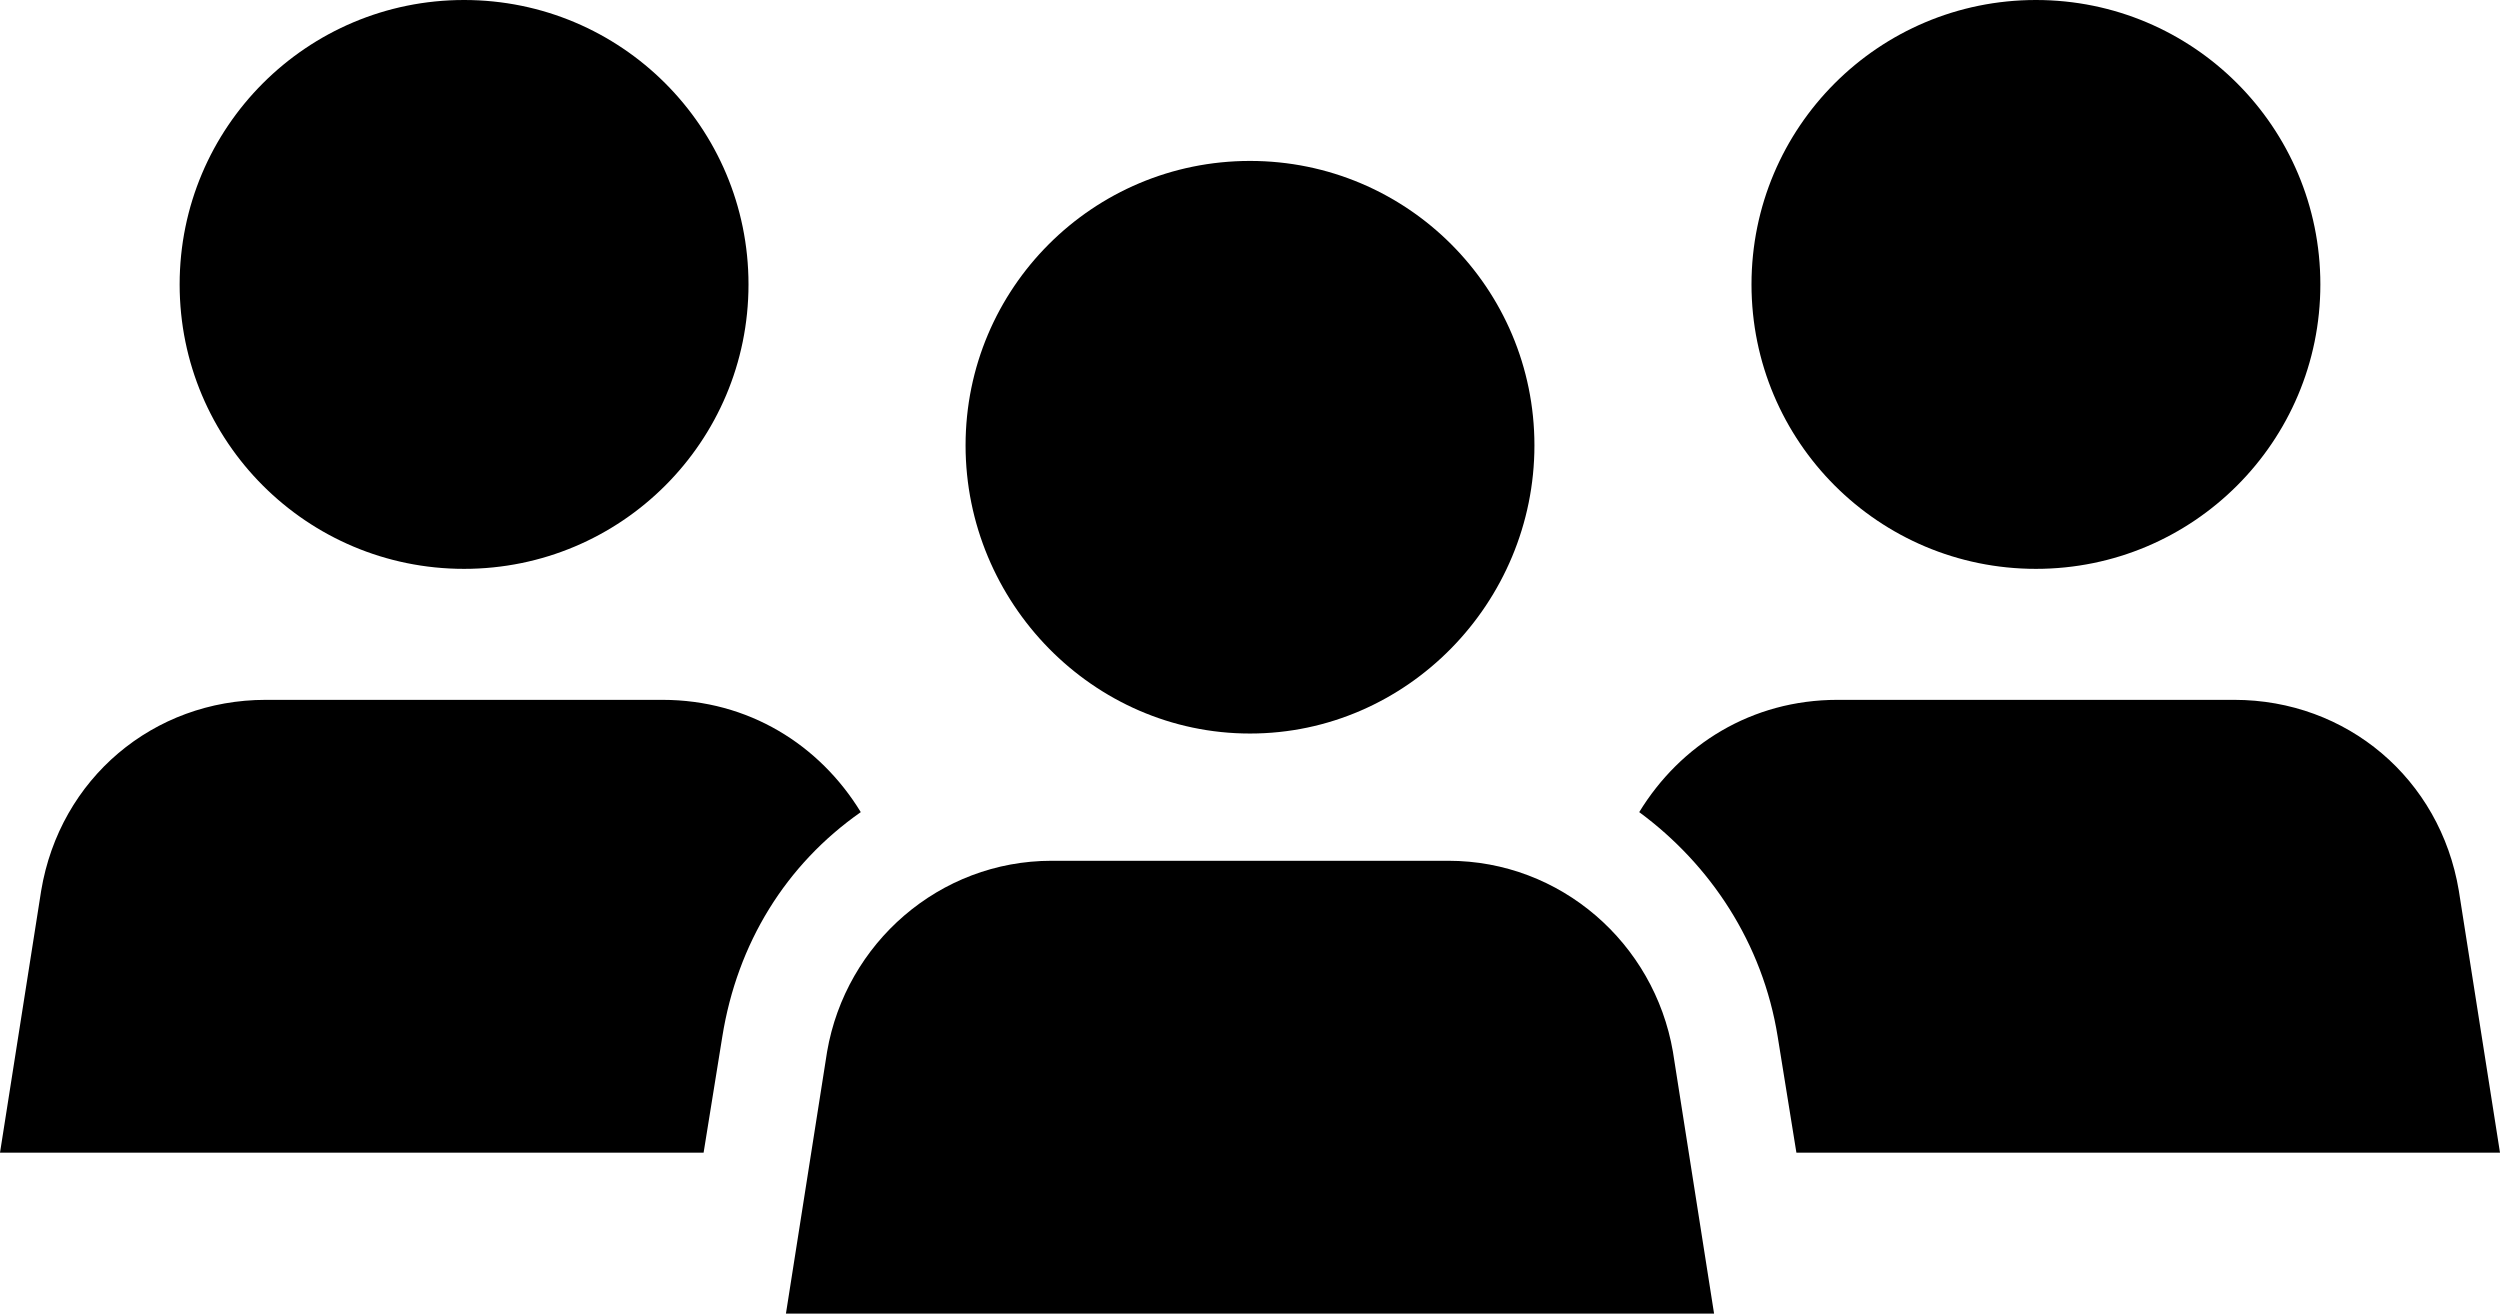 <?xml version="1.0" encoding="UTF-8" standalone="no"?>
<svg
   xmlns:dc="http://purl.org/dc/elements/1.1/"
   xmlns:cc="http://creativecommons.org/ns#"
   xmlns:rdf="http://www.w3.org/1999/02/22-rdf-syntax-ns#"
   xmlns:svg="http://www.w3.org/2000/svg"
   xmlns="http://www.w3.org/2000/svg"
   xmlns:sodipodi="http://sodipodi.sourceforge.net/DTD/sodipodi-0.dtd"
   xmlns:inkscape="http://www.inkscape.org/namespaces/inkscape"
   xml:space="preserve"
   version="1.1"
   style="clip-rule:evenodd;fill-rule:evenodd;image-rendering:optimizeQuality;shape-rendering:geometricPrecision;text-rendering:geometricPrecision"
   viewBox="0 0 668 351"
   x="0px"
   y="0px"
   id="svg24"
   sodipodi:docname="team.svg"
   width="668"
   height="351"
   inkscape:version="0.92.4 (5da689c313, 2019-01-14)"><sodipodi:namedview
     pagecolor="#ffffff"
     bordercolor="#666666"
     borderopacity="1"
     objecttolerance="10"
     gridtolerance="10"
     guidetolerance="10"
     inkscape:pageopacity="0"
     inkscape:pageshadow="2"
     inkscape:window-width="1366"
     inkscape:window-height="705"
     id="namedview26"
     showgrid="false"
     inkscape:zoom="0.53443114"
     inkscape:cx="334"
     inkscape:cy="131.625"
     inkscape:window-x="-8"
     inkscape:window-y="-8"
     inkscape:window-maximized="1"
     inkscape:current-layer="svg24" /><defs
     id="defs4"><style
       type="text/css"
       id="style2">
   
    .fil0 {fill:black}
   
  </style></defs><g
     id="g18"><path
       class="fil0"
       d="m 334,43 c 42,0 76,34 76,76 0,42 -34,77 -76,77 -42,0 -76,-35 -76,-77 0,-42 34,-76 76,-76 z"
       id="path6"
       inkscape:connector-curvature="0"
       style="fill:#000000" /><path
       class="fil0"
       d="m 281,230 h 106 c 30,0 55,22 60,51 l 11,70 H 210 l 11,-70 c 5,-29 30,-51 60,-51 z"
       id="path8"
       inkscape:connector-curvature="0"
       style="fill:#000000" /><path
       class="fil0"
       d="m 544,0 c 42,0 76,34 76,76 0,42 -34,76 -76,76 -42,0 -76,-34 -76,-76 0,-42 34,-76 76,-76 z"
       id="path10"
       inkscape:connector-curvature="0"
       style="fill:#000000" /><path
       class="fil0"
       d="m 491,187 h 106 c 30,0 55,21 60,51 l 11,70 H 480 l -5,-31 c -4,-25 -18,-46 -37,-60 11,-18 30,-30 53,-30 z"
       id="path12"
       inkscape:connector-curvature="0"
       style="fill:#000000" /><path
       class="fil0"
       d="m 124,0 c 42,0 76,34 76,76 0,42 -34,76 -76,76 C 82,152 48,118 48,76 48,34 82,0 124,0 Z"
       id="path14"
       inkscape:connector-curvature="0"
       style="fill:#000000" /><path
       class="fil0"
       d="m 71,187 h 106 c 23,0 42,12 53,30 -20,14 -33,35 -37,60 l -5,31 H 0 l 11,-70 c 5,-30 30,-51 60,-51 z"
       id="path16"
       inkscape:connector-curvature="0"
       style="fill:#000000" /></g></svg>